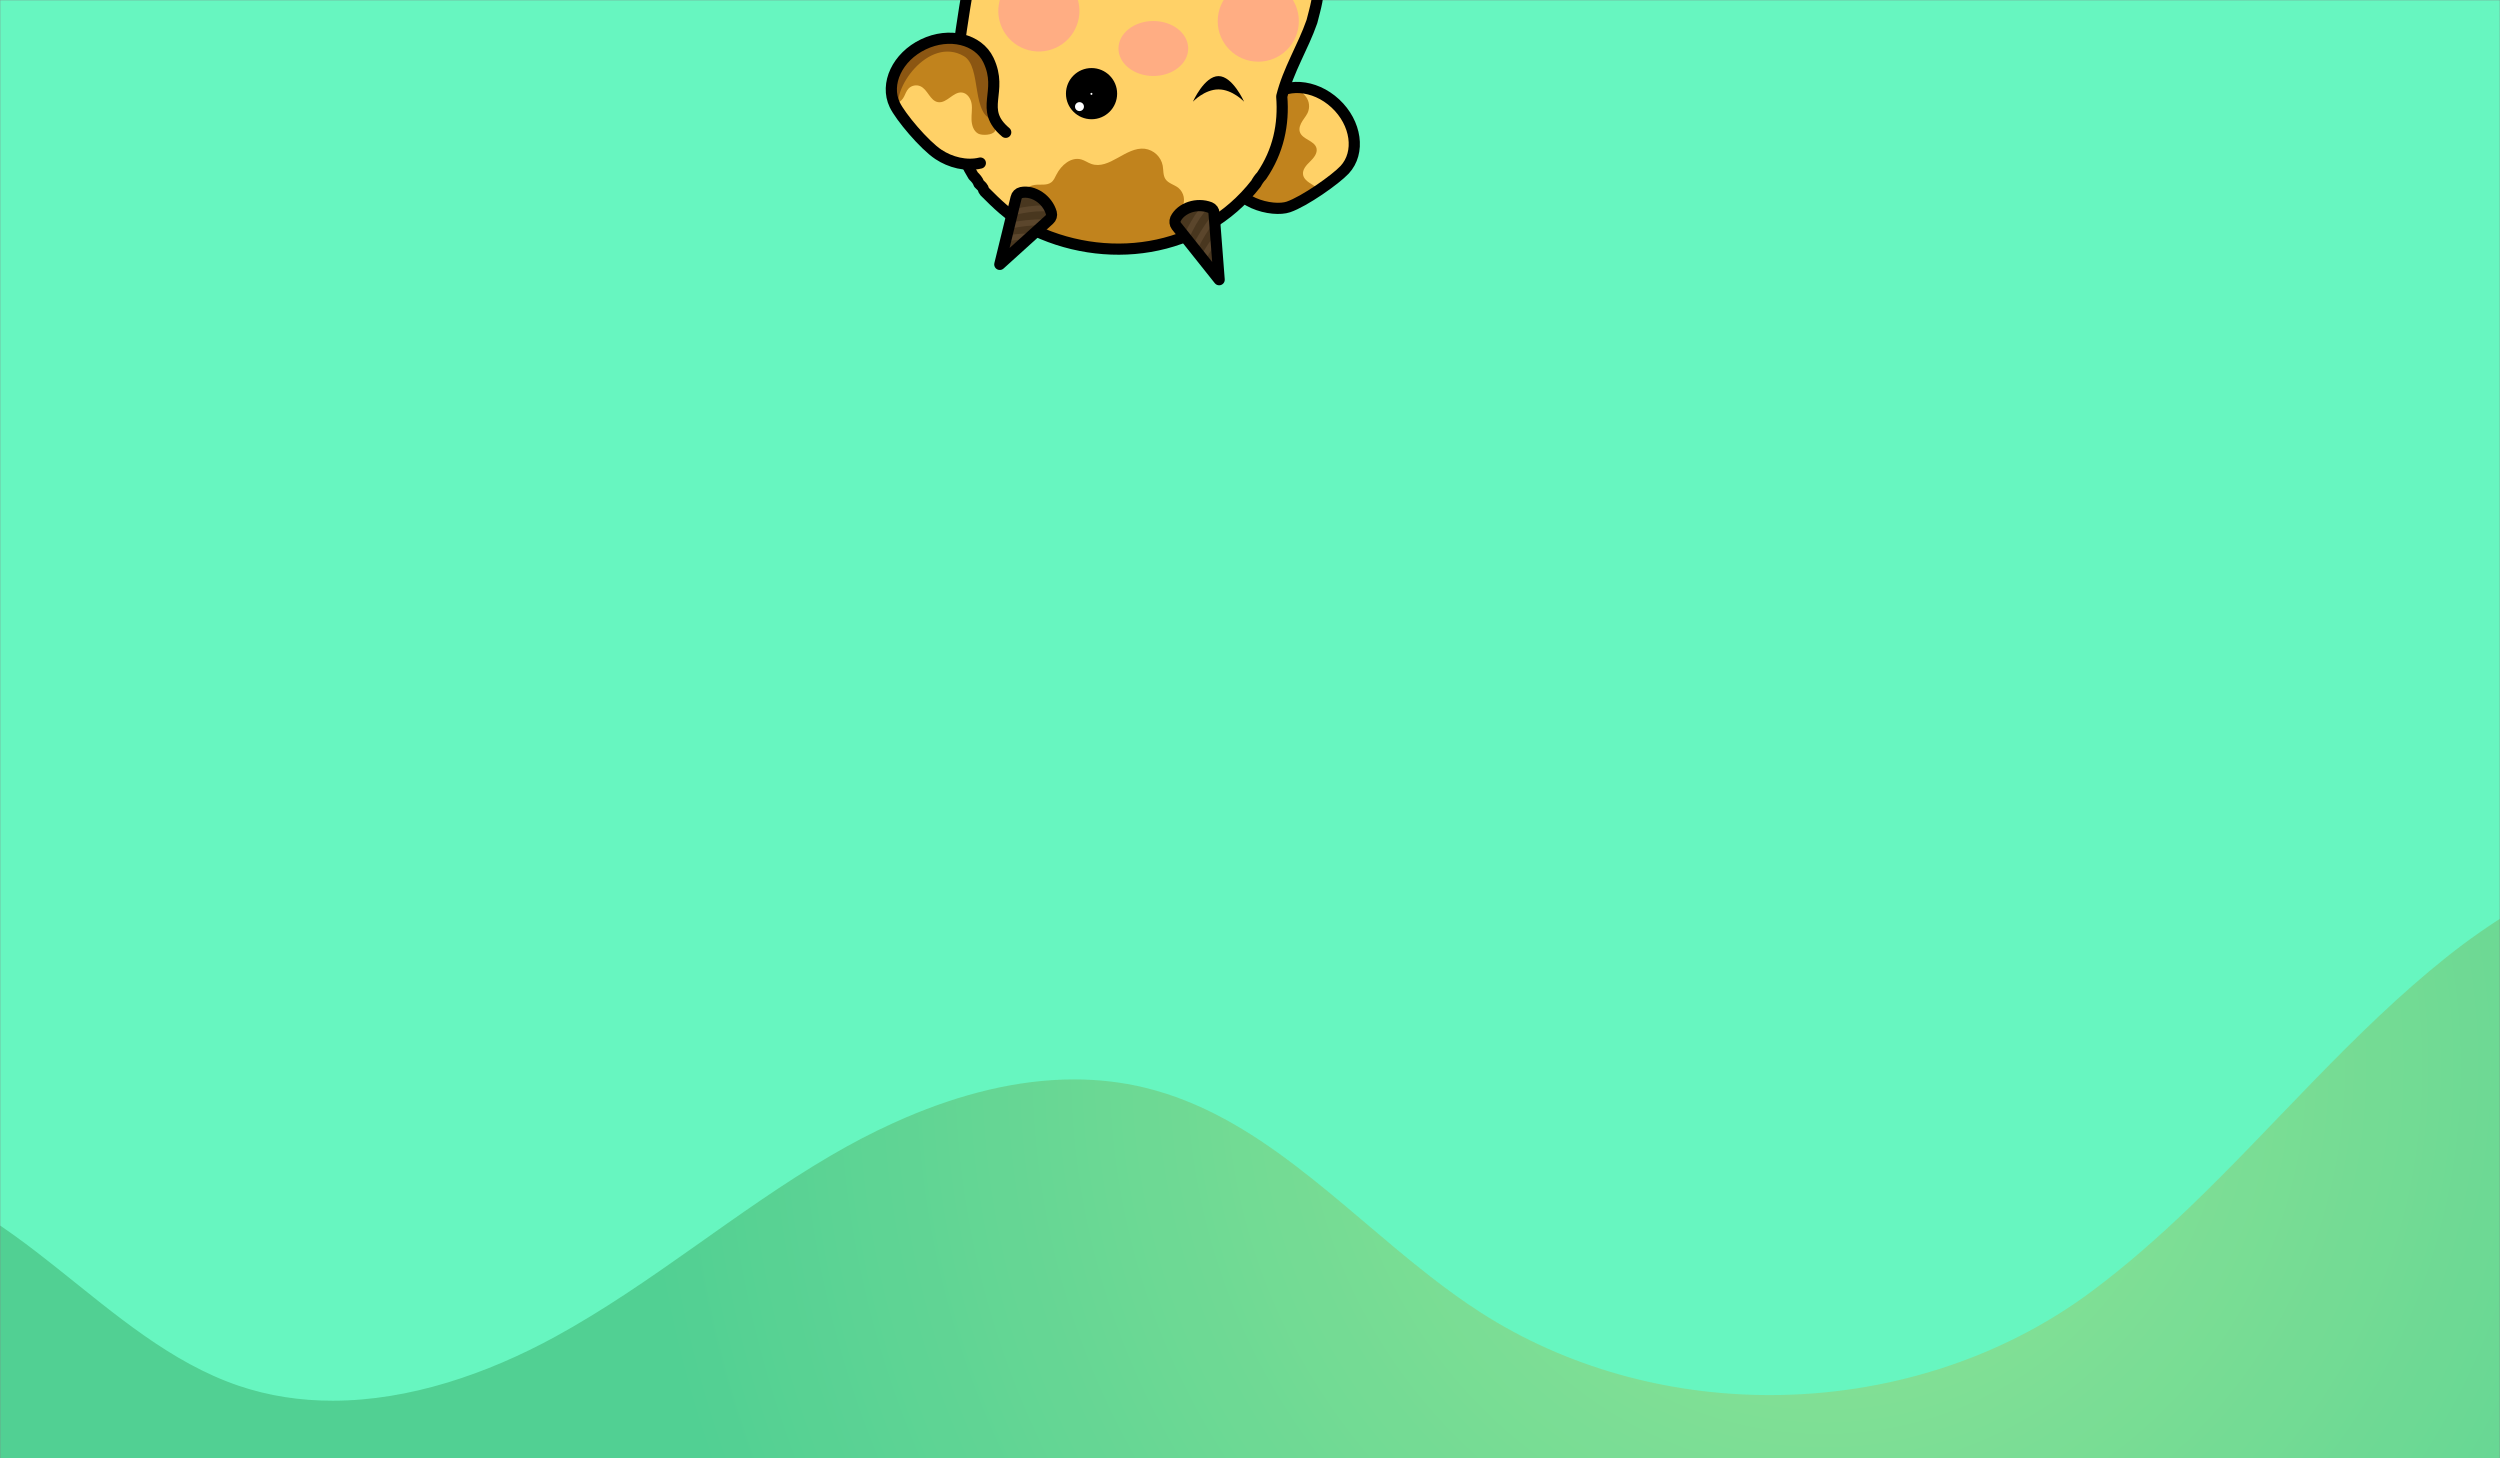 <svg width="1440" height="840" viewBox="0 0 1440 840" fill="none" xmlns="http://www.w3.org/2000/svg">
<rect x="0" y="0" width="1440" height="840" fill="#808080" stroke="none"/>
<mask id="mask0_34_587" style="mask-type:alpha" maskUnits="userSpaceOnUse" x="0" y="0" width="1440" height="840">
<rect width="1440" height="840" fill="#1B1B4A"/>
</mask>
<g mask="url(#mask0_34_587)">
<rect width="1440" height="840" fill="#67F6C0"/>
<g style="mix-blend-mode:screen" opacity="0.68">
<path d="M-220.205 1288C-232.058 1288 -243.915 1287.91 -255.778 1287.71C-259.513 1287.66 -263.247 1287.57 -267 1287.48V1107.96V962.785V762.053C-250.687 748.187 -233.686 735.114 -216.086 722.886C-205.37 715.448 -194.179 708.266 -182.613 701.802H-182.612C-153.722 685.658 -122.475 673.992 -90.388 673.992C-89.347 673.992 -88.312 674.005 -87.269 674.029C-82.918 674.135 -78.567 674.434 -74.198 674.998C7.652 685.393 59.323 771.673 137.455 798.189C155.043 804.162 173.22 806.815 191.528 806.815C235.647 806.815 280.53 791.413 319.811 769.946C375.375 739.571 423.84 697.638 478.489 665.643C490.012 658.891 501.992 652.584 514.301 646.97C516.789 645.837 519.29 644.731 521.802 643.656C552.869 630.364 585.825 621.737 618.669 621.737C632.373 621.737 646.055 623.238 659.576 626.529C724.087 642.234 771.003 694.166 823.969 735.345C833.273 742.579 842.767 749.484 852.572 755.798C902.247 787.789 960.847 803.568 1019.41 803.568C1085.72 803.568 1151.99 783.34 1205.23 743.518C1225 728.736 1243.45 712.435 1261.24 695.367C1310.87 647.763 1355.4 594.223 1409.2 551.296C1458.44 512.024 1521.46 482.336 1582.8 480.134C1585.25 480.046 1587.7 480 1590.13 480C1613.23 480 1635.99 484.008 1657.61 492.992C1661.47 494.599 1665.31 496.366 1669.09 498.299C1722.98 525.767 1756.77 580.315 1801.19 621.402C1852.12 668.55 1918.96 698.009 1988 704.545C1918.96 698.009 1852.12 668.55 1801.19 621.402C1756.77 580.315 1722.98 525.767 1669.09 498.299C1644.13 485.573 1617.35 480 1590.13 480C1587.7 480 1585.25 480.046 1582.8 480.134C1604.7 491.375 1624.84 506.544 1641.28 524.181C1693.86 580.526 1719.69 655.864 1751.4 726.128C1783.13 796.375 1826.56 867.713 1897.04 898.863C1919.87 908.964 1944.1 914.186 1968.81 917.691C1975.17 918.593 1981.59 919.382 1988 920.112V1173.66C1941.17 1186.05 1891.65 1191.51 1843.35 1195.27C1740.5 1203.25 1637.44 1205.84 1534.32 1205.84C1439.99 1205.84 1345.62 1203.68 1251.21 1201.52C1156.81 1199.36 1062.4 1197.2 968.06 1197.2C880.45 1197.2 792.908 1199.06 705.469 1204.52C396.113 1223.81 89.47 1288 -220.205 1288ZM-267 762.053V873.475C-255.038 858.745 -244.327 842.73 -234.408 826.697C-209.304 786.12 -186.701 742.919 -151.713 710.465C-135.558 695.471 -116.285 683.209 -95.391 676.003C-92.96 675.157 -90.194 674.54 -87.269 674.029C-87.273 674.029 -87.269 674.029 -87.273 674.029C-88.312 674.005 -89.35 673.992 -90.388 673.992C-135.322 673.992 -178.602 696.867 -216.086 722.886C-233.686 735.114 -250.687 748.187 -267 762.053Z" fill="url(#paint0_radial_34_587)"/>
</g>
</g>
<g clip-path="url(#clip0_34_587)">
<path d="M708.803 93.913C707.452 94.428 706.615 95.779 706.743 97.26C708.932 117.471 736.481 120.432 742.081 119.274C751.672 117.214 769.309 103.439 774.523 97.839C783.663 87.991 781.281 70.933 769.18 59.669C757.079 48.469 739.893 47.31 730.753 57.159C716.656 72.285 727.985 85.867 708.803 93.913Z" fill="#FFD167"/>
<path d="M758.752 108.975C758.881 108.524 758.495 108.202 757.465 107.366C756.435 106.658 755.341 105.949 754.247 105.306C752.573 104.212 750.9 102.667 750.578 100.671C750.063 97.71 752.444 95.136 754.569 93.076C756.693 91.016 759.01 88.248 758.302 85.352C757.143 80.91 750.127 80.395 748.711 76.019C748.003 73.83 749.033 71.513 750.256 69.582C751.479 67.651 753.088 65.913 753.667 63.724C754.569 60.699 753.796 57.416 751.672 55.035C750.385 53.554 746.265 49.177 743.755 50.4C722.964 60.763 684.279 94.878 724.187 118.372C728.307 120.497 733.07 121.205 737.64 120.368C742.017 119.595 746.136 117.729 749.934 115.476C752.573 113.931 755.405 112.193 757.658 110.133C758.109 109.876 758.431 109.425 758.752 108.975Z" fill="#C1831D"/>
<path d="M708.803 93.913C707.452 94.428 706.615 95.779 706.743 97.26C708.932 117.471 733.392 122.17 742.081 119.209C751.35 116.055 769.309 103.375 774.523 97.775C783.663 87.927 781.281 70.869 769.18 59.605C757.079 48.34 739.893 47.246 730.753 57.094C716.656 72.285 727.985 85.867 708.803 93.913Z" stroke="black" stroke-width="6.437" stroke-linecap="round" stroke-linejoin="round"/>
<path d="M738.348 58.575C737.189 37.011 782.633 -6.63 741.502 -41.26C663.939 -106.593 563.654 -38.685 563.654 -38.685C563.654 -38.685 548.141 24.975 550.523 68.745C552.904 112.515 596.867 145.729 648.683 142.961C700.564 140.064 740.729 102.345 738.348 58.575Z" fill="#FFD167"/>
<path d="M678.744 108.202C676.362 106.335 672.886 105.627 671.277 103.117C669.861 100.929 670.183 98.032 669.732 95.457C668.767 90.308 664.583 86.382 659.369 85.673C648.491 84.45 638.964 98.032 628.601 94.427C626.606 93.719 624.868 92.432 622.872 91.853C617.015 90.179 611.286 95.071 608.518 100.542C607.681 102.152 606.973 103.954 605.493 105.048C602.854 107.044 599.121 106.014 595.902 106.529C588.822 107.623 585.346 115.411 585.281 121.848C585.281 123.715 585.603 125.581 586.376 127.255C603.433 138.198 625.061 144.184 648.362 142.961C659.176 142.381 669.796 140.257 679.967 136.524C680.224 135.623 680.353 134.722 680.353 133.821C680.224 130.216 677.521 126.74 678.615 123.329C679.065 121.848 680.224 120.625 680.996 119.273C682.927 115.476 681.962 110.906 678.744 108.202Z" fill="#C1831D"/>
<path d="M518.66 -164.009C514.927 -150.428 514.283 -136.91 516.858 -122.75C519.433 -112.451 522.008 -102.795 527.801 -93.784C533.594 -84.129 540.674 -77.692 546.467 -68.68C554.191 -57.738 564.49 -47.439 561.916 -33.922C556.766 0.837 549.042 33.664 550.329 67.779C550.973 79.365 554.191 90.952 560.628 101.25C561.916 102.538 563.203 103.825 563.847 105.756C564.49 106.4 565.134 107.044 565.778 107.687C566.421 108.331 566.421 109.618 567.065 110.262C574.145 117.342 581.226 124.423 590.237 128.929C590.881 129.572 591.525 130.216 592.168 130.86C635.939 153.388 691.939 146.308 723.479 105.756C724.122 104.469 725.41 102.538 726.697 101.25C736.352 87.09 739.571 71.641 738.283 55.549C742.145 40.101 750.513 27.227 755.663 12.423C757.594 4.699 760.168 -3.025 758.881 -10.749C756.95 -22.979 751.801 -33.922 741.566 -41.324" stroke="black" stroke-width="6.437" stroke-linecap="round" stroke-linejoin="round"/>
<path d="M579.231 76.212C580.325 77.113 580.711 78.657 580.196 80.009C572.15 98.612 545.502 91.788 540.481 88.956C531.985 84.193 518.596 67.264 515.313 60.377C509.52 48.276 516.858 32.699 531.792 25.554C546.66 18.409 563.46 22.464 569.254 34.566C578.201 53.232 563.332 62.823 579.231 76.212Z" fill="#FFD167"/>
<path d="M573.309 75.053C573.244 75.182 573.18 75.375 573.116 75.504C571.7 77.95 565.649 78.143 563.461 76.984C560.757 75.504 559.727 72.156 559.598 69.067C559.47 65.977 560.113 62.887 559.663 59.862C559.212 56.837 557.217 53.683 554.127 53.297C549.107 52.653 545.373 59.669 540.288 58.832C535.718 58.06 534.431 51.623 530.182 49.692C527.865 48.662 525.162 49.177 523.359 50.979C522.136 52.267 521.557 54.005 520.785 55.55C520.012 57.094 518.725 58.703 516.987 58.897C512.996 59.476 513.189 52.138 513.061 49.692C515.507 18.538 558.826 18.409 562.366 25.232C570.348 34.501 572.858 45.251 572.472 57.159C572.343 61.343 571.828 65.655 572.408 69.839C572.601 71.32 573.695 73.573 573.309 75.053Z" fill="#C1831D"/>
<path d="M573.438 69.324C558.826 67.65 565.906 38.492 555.157 32.313C534.881 20.533 512.481 51.752 517.952 65.14C499.35 35.981 544.729 10.685 562.173 26.391C577.686 34.952 568.932 60.763 573.438 69.324Z" fill="#8B5612"/>
<path d="M564.684 93.913C556.509 95.908 547.304 93.462 540.546 88.956C532.371 83.549 518.661 67.264 515.378 60.377C509.585 48.276 516.923 32.699 531.856 25.554C546.725 18.409 563.525 22.464 569.318 34.566C578.265 53.232 563.396 62.823 579.295 76.212" stroke="black" stroke-width="6.437" stroke-linecap="round" stroke-linejoin="round"/>
<path d="M724.766 35.531C737.671 35.531 748.132 25.07 748.132 12.166C748.132 -0.739 737.671 -11.2 724.766 -11.2C711.862 -11.2 701.401 -0.739 701.401 12.166C701.401 25.07 711.862 35.531 724.766 35.531Z" fill="#FFAD83"/>
<path d="M664.325 43.77C675.416 43.77 684.407 36.681 684.407 27.936C684.407 19.19 675.416 12.101 664.325 12.101C653.233 12.101 644.242 19.19 644.242 27.936C644.242 36.681 653.233 43.77 664.325 43.77Z" fill="#FFAD83"/>
<path d="M621.453 10.044C623.52 -2.694 614.87 -14.696 602.132 -16.763C589.394 -18.831 577.392 -10.18 575.325 2.558C573.257 15.296 581.908 27.298 594.646 29.365C607.384 31.432 619.386 22.782 621.453 10.044Z" fill="#FFAD83"/>
<path d="M701.851 51.5C693.741 51.5 687.111 58.575 687.111 58.575C687.111 58.575 693.676 43.834 701.851 43.834C710.026 43.834 716.591 58.575 716.591 58.575C716.591 58.575 709.961 51.5 701.851 51.5Z" fill="black"/>
<path d="M628.729 68.681C636.87 68.681 643.469 62.081 643.469 53.94C643.469 45.8 636.87 39.2 628.729 39.2C620.588 39.2 613.989 45.8 613.989 53.94C613.989 62.081 620.588 68.681 628.729 68.681Z" fill="black"/>
<path d="M621.778 63.981C623.2 63.981 624.353 62.829 624.353 61.407C624.353 59.985 623.2 58.832 621.778 58.832C620.356 58.832 619.203 59.985 619.203 61.407C619.203 62.829 620.356 63.981 621.778 63.981Z" fill="white"/>
<path d="M628.665 54.648C628.985 54.648 629.245 54.389 629.245 54.069C629.245 53.749 628.985 53.49 628.665 53.49C628.345 53.49 628.086 53.749 628.086 54.069C628.086 54.389 628.345 54.648 628.665 54.648Z" fill="white"/>
<mask id="mask1_34_587" style="mask-type:alpha" maskUnits="userSpaceOnUse" x="676" y="118" width="27" height="44">
<path d="M677.134 126.096C680.288 119.66 689.493 116.634 696.96 119.531C698.311 120.11 699.212 121.333 699.277 122.814L702.238 161.113L677.585 130.152C676.748 129.057 676.555 127.448 677.134 126.096Z" fill="#49371F"/>
</mask>
<g mask="url(#mask1_34_587)">
<path d="M677.134 126.096C680.288 119.66 689.493 116.634 696.96 119.531C698.311 120.11 699.212 121.333 699.277 122.814L702.238 161.113L677.585 130.152C676.748 129.057 676.555 127.448 677.134 126.096Z" fill="#49371F"/>
<path d="M696.445 163.43C697.474 156.027 700.114 150.363 703.976 145.857" stroke="#5B462C" stroke-width="3.347" stroke-miterlimit="10"/>
<path d="M690.78 158.023C691.36 149.14 697.088 140.901 704.169 132.791" stroke="#5B462C" stroke-width="3.347" stroke-miterlimit="10"/>
<path d="M684.279 155.706C686.146 144.184 692.969 132.919 701.916 121.784" stroke="#5B462C" stroke-width="3.347" stroke-miterlimit="10"/>
<path d="M680.932 142.253C684.215 133.949 690.073 121.719 696.896 116.892" stroke="#5B462C" stroke-width="3.347" stroke-miterlimit="10"/>
<path d="M673.723 140C675.911 130.345 681.254 118.501 688.077 113.673" stroke="#5B462C" stroke-width="3.347" stroke-miterlimit="10"/>
</g>
<path d="M677.134 126.096C680.288 119.66 689.493 116.634 696.96 119.531C698.311 120.11 699.212 121.333 699.277 122.814L702.238 161.113L677.585 130.152C676.748 129.057 676.555 127.448 677.134 126.096Z" stroke="black" stroke-width="6.437" stroke-linecap="round" stroke-linejoin="round"/>
<mask id="mask2_34_587" style="mask-type:alpha" maskUnits="userSpaceOnUse" x="575" y="110" width="31" height="43">
<path d="M588.242 110.906C595.258 109.49 603.304 114.897 605.557 122.621C605.943 124.037 605.493 125.517 604.398 126.483L575.884 152.294L585.281 113.867C585.603 112.386 586.762 111.228 588.242 110.906Z" fill="#49371F"/>
</mask>
<g mask="url(#mask2_34_587)">
<path d="M588.242 110.906C595.258 109.49 603.304 114.897 605.557 122.621C605.943 124.037 605.493 125.517 604.398 126.483L575.884 152.294L585.281 113.867C585.603 112.386 586.762 111.228 588.242 110.906Z" fill="#49371F"/>
<path d="M570.477 149.011C576.913 145.278 583.093 143.926 589.014 144.248" stroke="#5B462C" stroke-width="3.347" stroke-miterlimit="10"/>
<path d="M571.249 141.223C578.651 136.267 588.628 135.752 599.378 136.46" stroke="#5B462C" stroke-width="3.347" stroke-miterlimit="10"/>
<path d="M569.125 134.722C579.359 129.186 592.49 127.641 606.78 127.963" stroke="#5B462C" stroke-width="3.347" stroke-miterlimit="10"/>
<path d="M577.75 123.779C586.311 121.333 599.571 118.501 607.552 120.947" stroke="#5B462C" stroke-width="3.347" stroke-miterlimit="10"/>
<path d="M575.111 116.699C584.058 112.515 596.738 109.554 604.72 112" stroke="#5B462C" stroke-width="3.347" stroke-miterlimit="10"/>
</g>
<path d="M588.242 110.906C595.258 109.49 603.304 114.897 605.557 122.621C605.943 124.037 605.493 125.517 604.398 126.483L575.884 152.294L585.281 113.867C585.603 112.386 586.762 111.228 588.242 110.906Z" stroke="black" stroke-width="6.437" stroke-linecap="round" stroke-linejoin="round"/>
</g>
<defs>
<radialGradient id="paint0_radial_34_587" cx="0" cy="0" r="1" gradientUnits="userSpaceOnUse" gradientTransform="translate(1052.92 615.184) rotate(72.025) scale(694.805 694.752)">
<stop stop-color="#A6DD82"/>
<stop offset="0.999" stop-color="#46BE7E"/>
<stop offset="1" stop-color="#46BE7E"/>
</radialGradient>
<clipPath id="clip0_34_587">
<rect width="300" height="168" fill="white" transform="translate(500)"/>
</clipPath>
</defs>
</svg>
